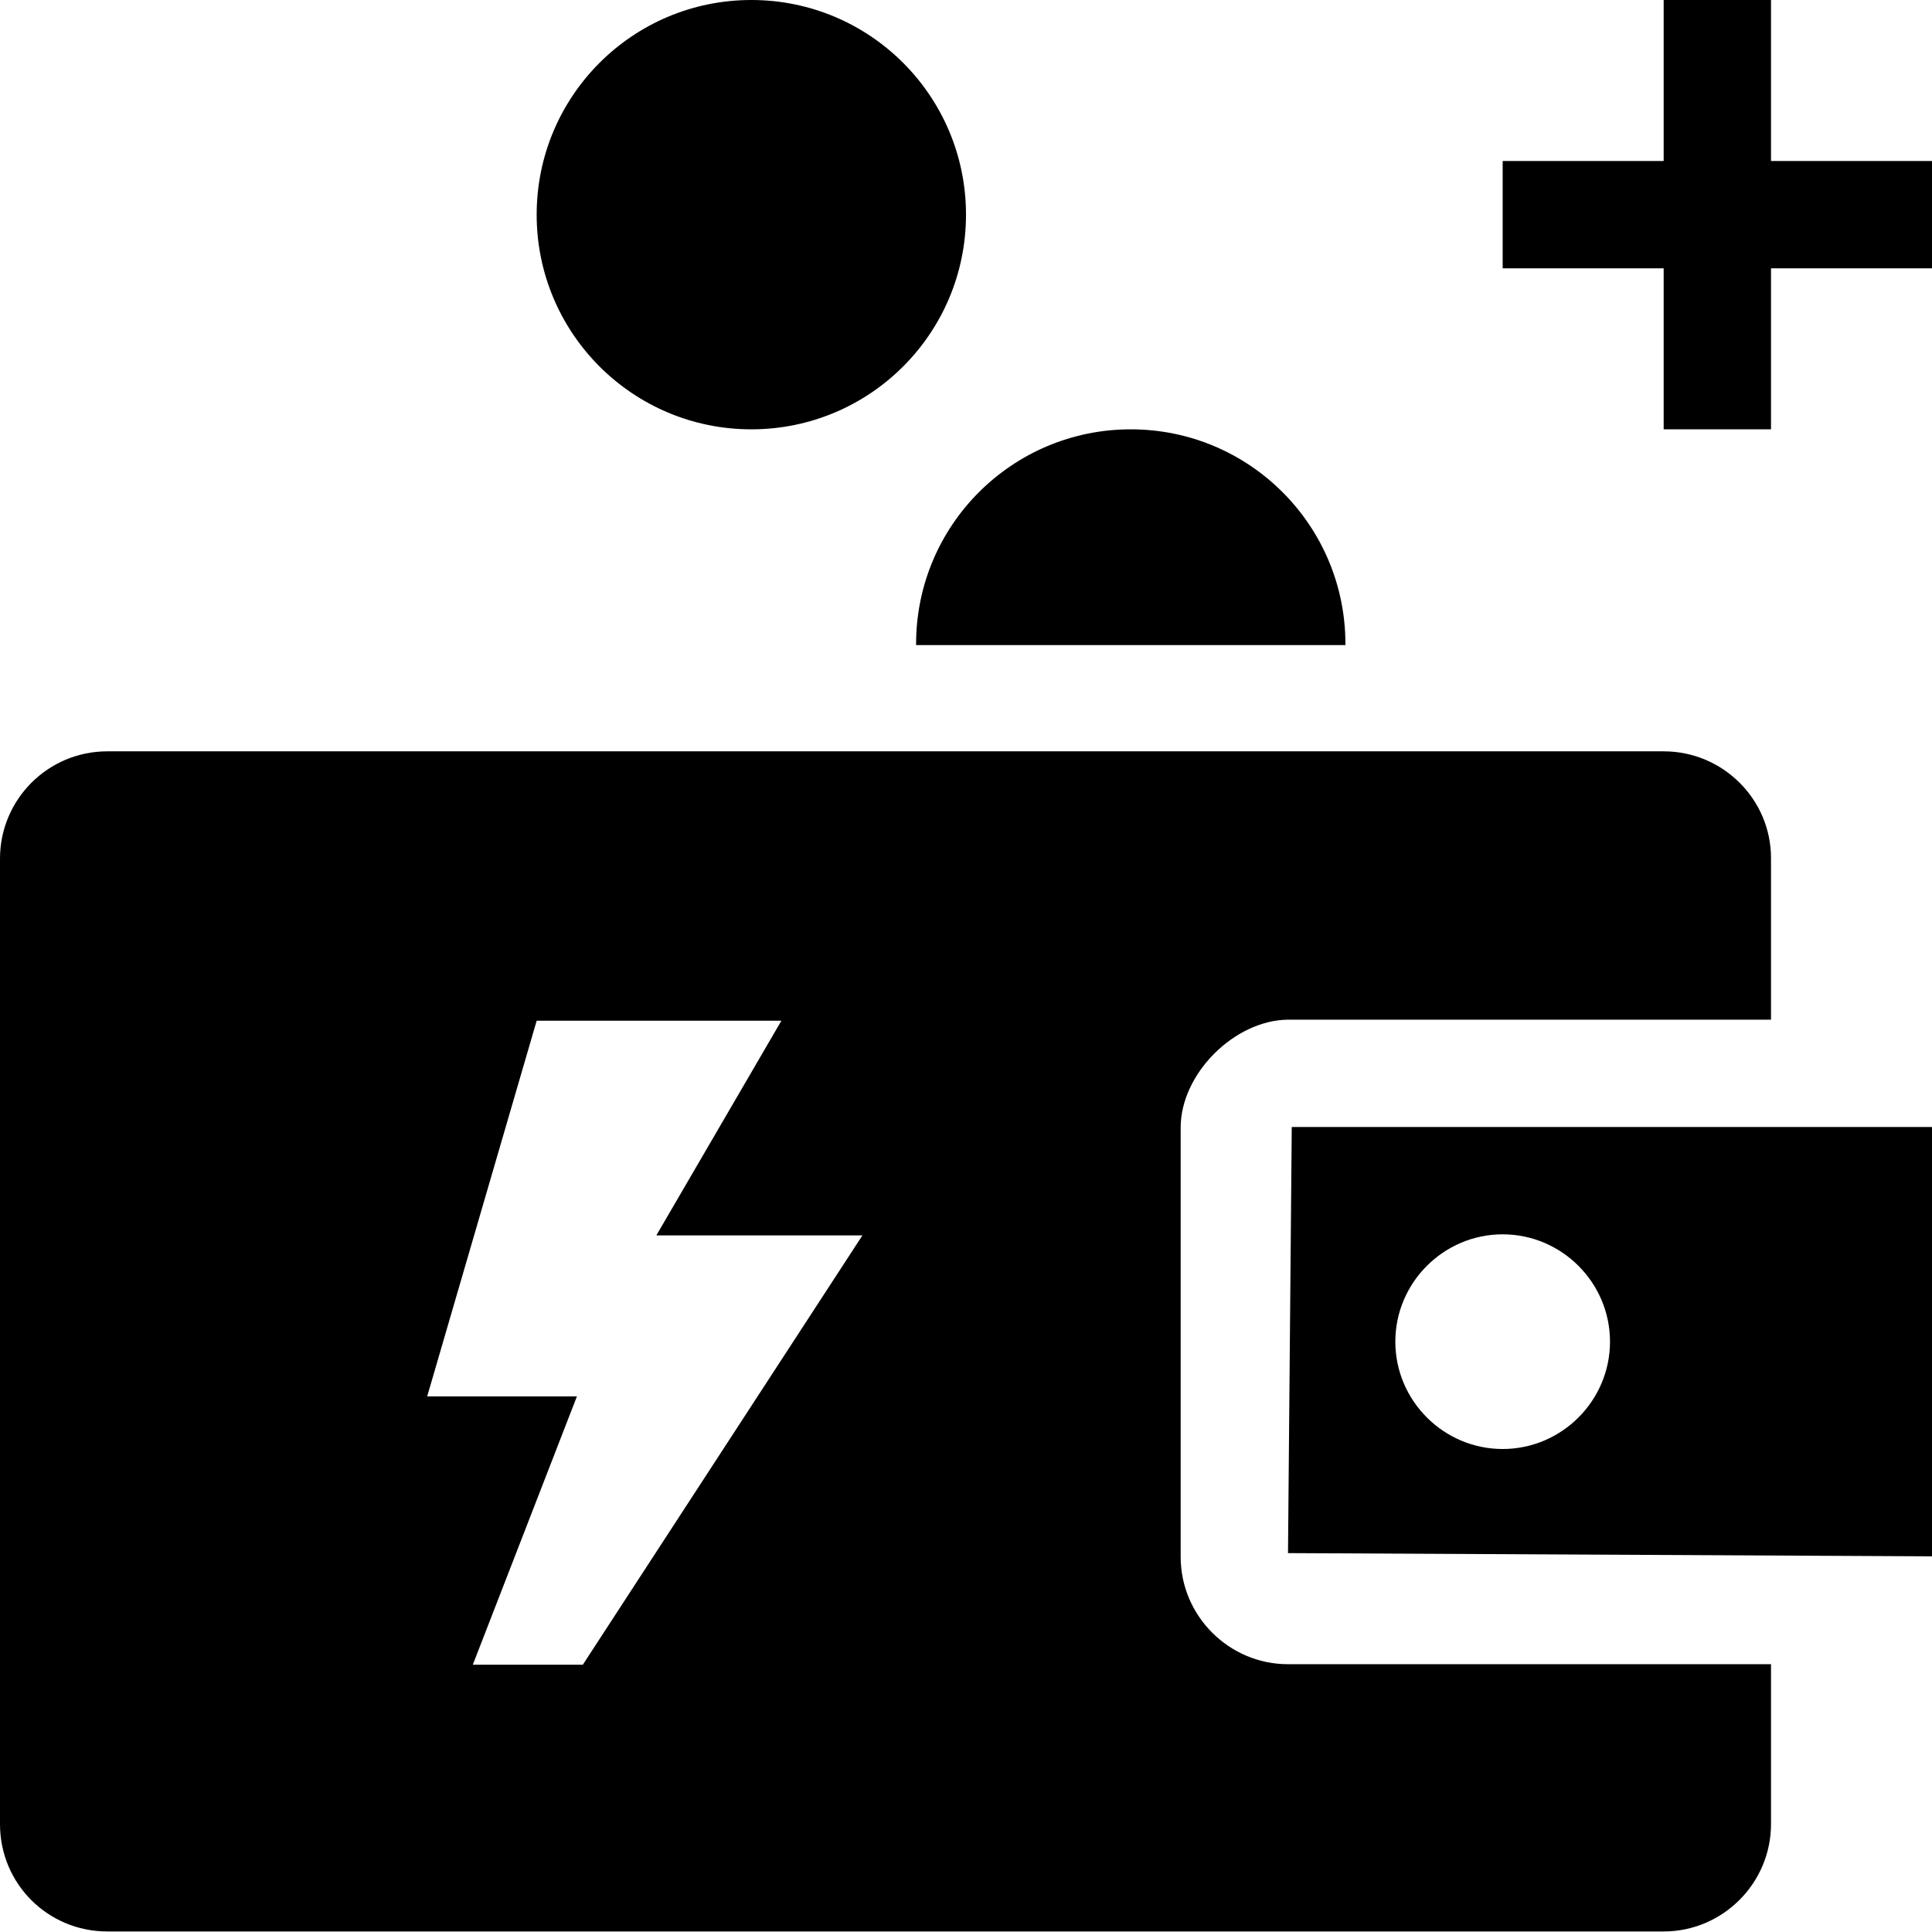 <?xml version="1.0" encoding="UTF-8"?><svg id="Layer_1" xmlns="http://www.w3.org/2000/svg" width="36" height="36" viewBox="0 0 36 36"><path d="M14,8c-2.21,0-4-1.79-4-4S11.79,0,14,0s4,1.79,4,4-1.79,4-4,4Zm11.07,4.02v-.02c0-2.21-1.79-4-4-4s-4,1.79-4,4v.02h8Zm-1.07,18.99h9v2.98c0,1.1-.9,2-2,2H2C.89,35.99,0,35.1,0,33.99V16C0,14.9,.89,14,2,14H31c1.1,0,2,.89,2,1.99v3.01h-9c-1,.01-2,1.01-2,2.01v8c0,1.1,.9,2,2,2ZM33,3V0h-2V3h-3v2h3v3h2v-3h3V3h-3Zm3,18v8l-12-.06,.07-7.94h11.93Zm-6,4c0-1.1-.9-2-2-2s-2,.9-2,2,.9,2,2,2,2-.9,2-2h0Zm-13.92-1.98h-3.85l2.33-4h-4.56l-2.04,7h2.79l-1.94,5h2.05l5.21-8h.01Z"/></svg>